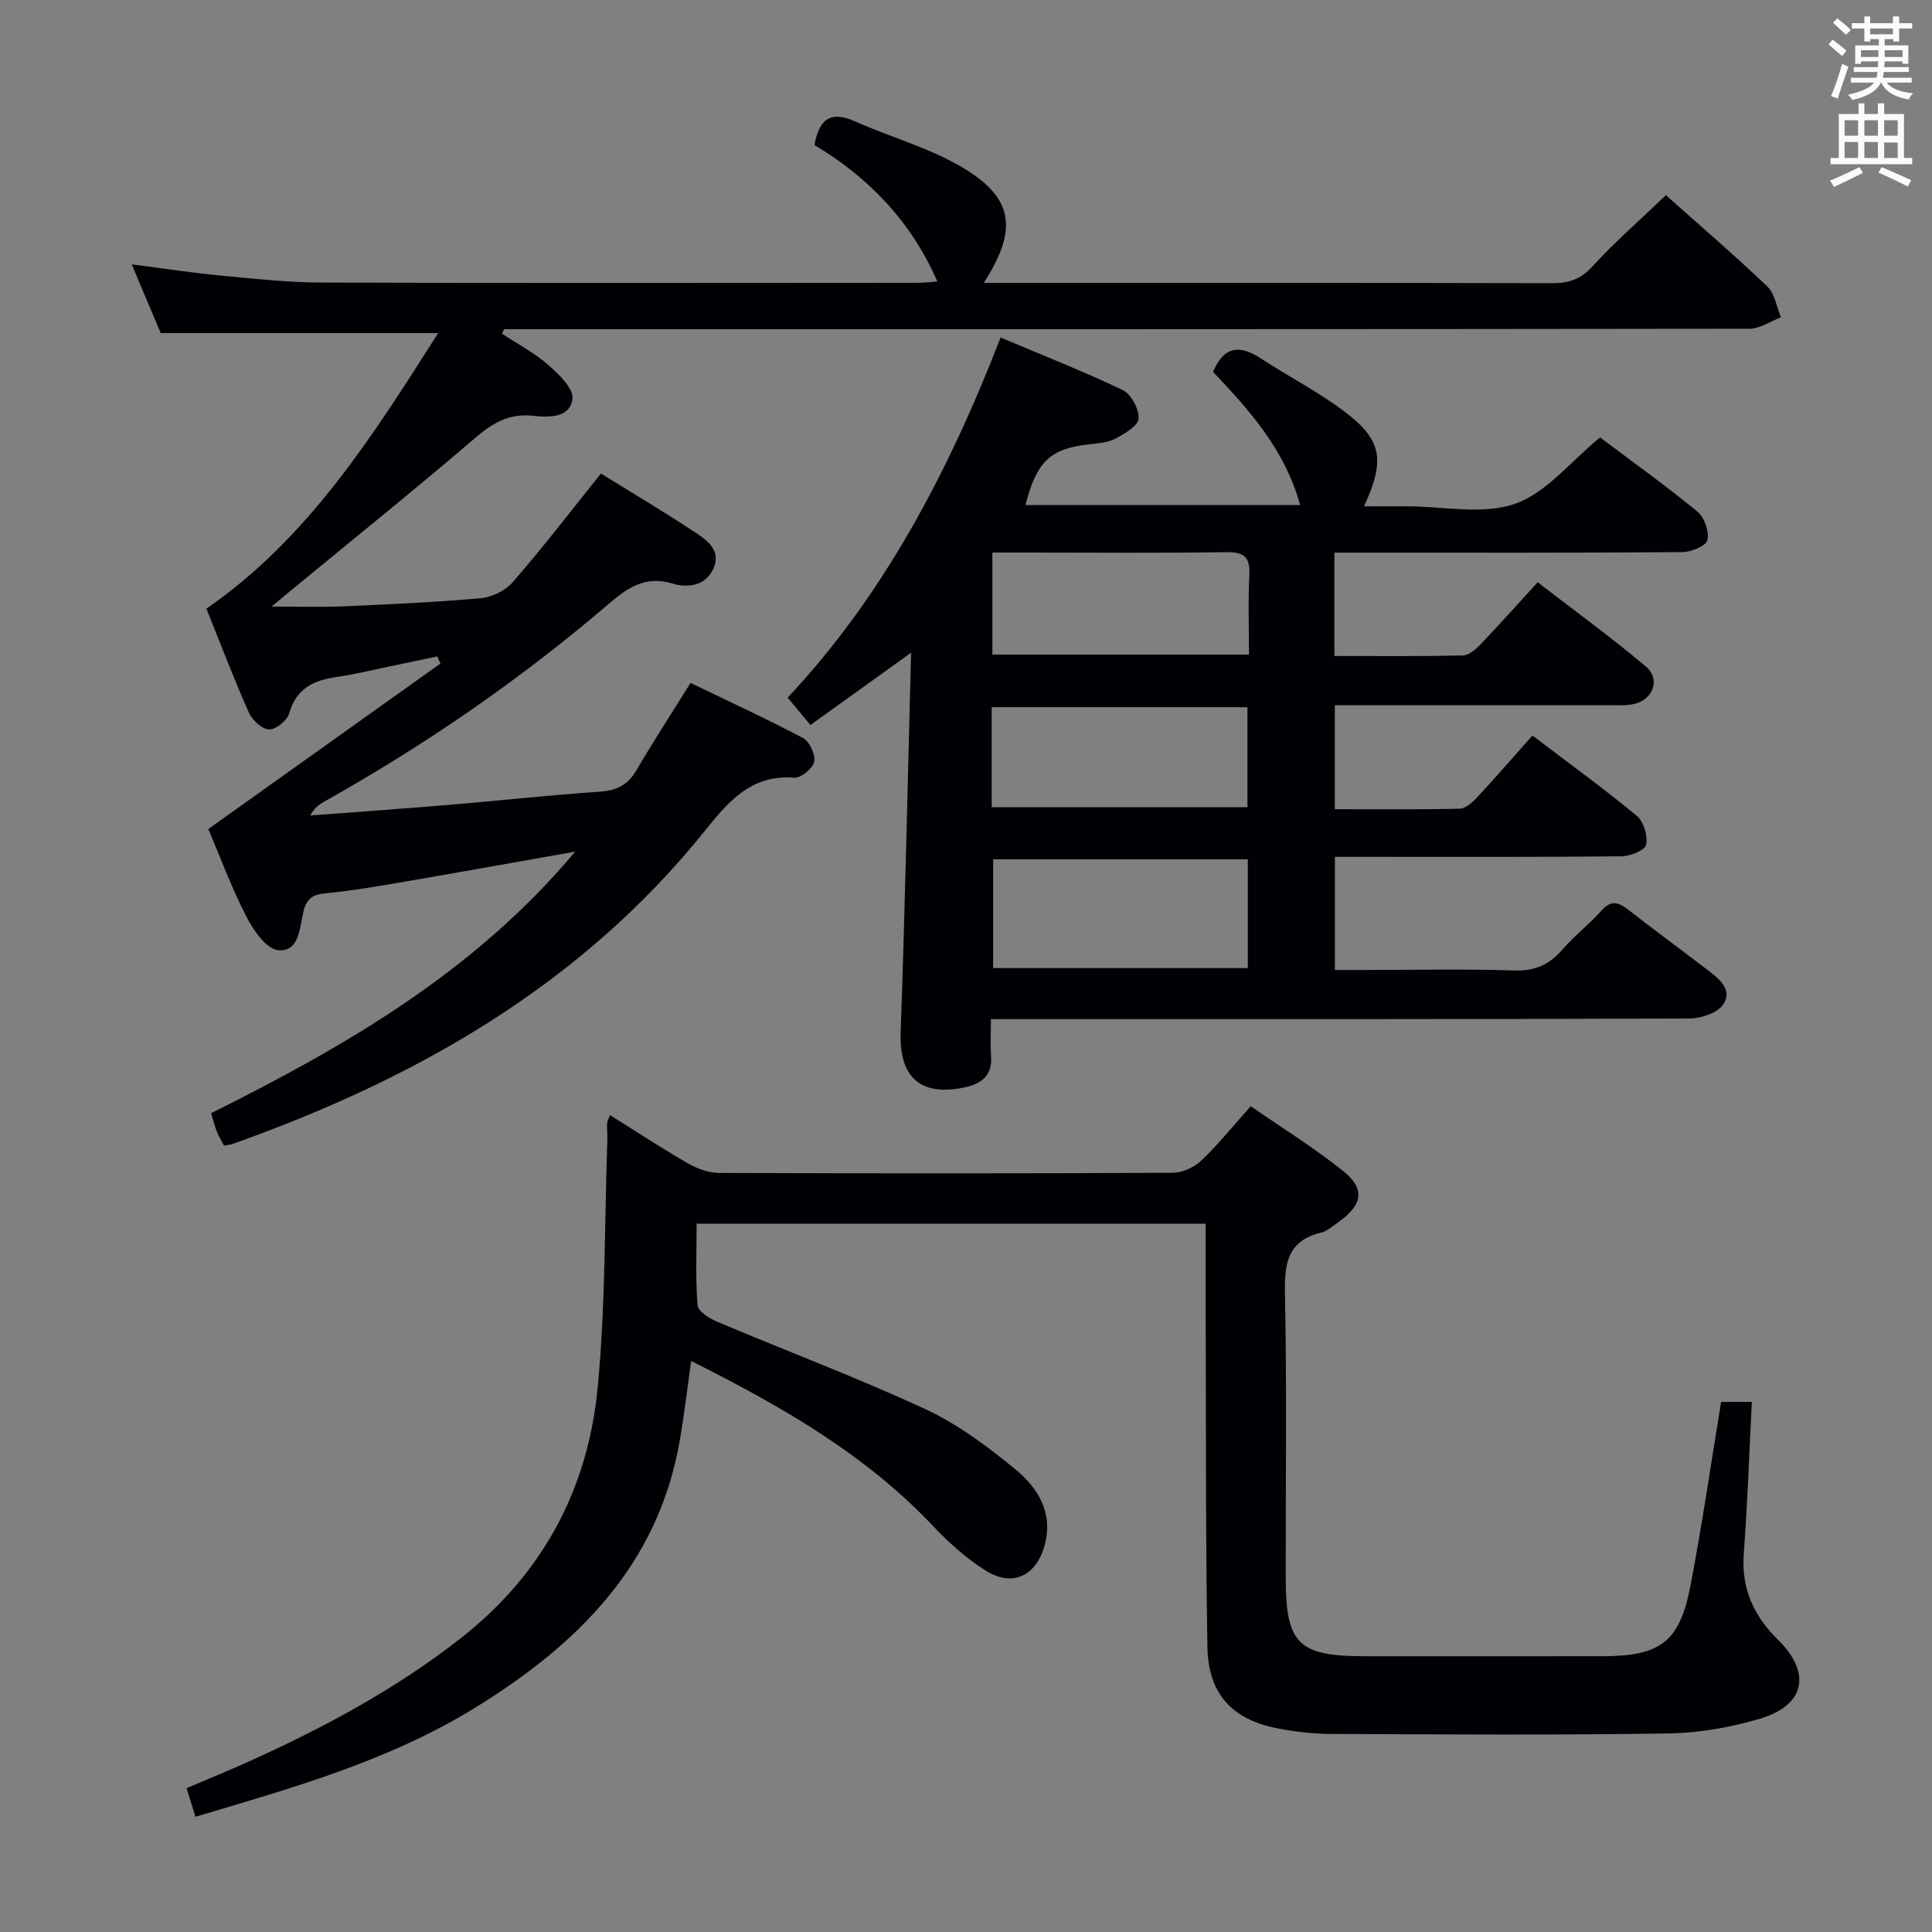 <svg enable-background="new 0 0 400 400" viewBox="0 0 400 400" xmlns="http://www.w3.org/2000/svg"><rect x="0" y="0" width="400" height="400" fill="#808080" stroke="none"/><g fill="#010105"><path d="m188.63 135.14c-7.77 5.58-14.09 10.12-20.84 14.96-1.66-1.99-3.02-3.62-4.72-5.66 19.87-21.16 33.24-46.6 44.1-74.56 8.68 3.67 17.13 6.97 25.28 10.88 1.75.84 3.42 3.98 3.28 5.92-.11 1.52-2.92 3.13-4.83 4.15-1.55.82-3.52.95-5.33 1.15-8.09.88-10.93 3.49-13.26 12.59h56.86c-3.09-11.39-10.47-19.64-18.02-27.57 2.18-5.24 5.4-5.71 9.76-2.87 5.83 3.81 12.1 7.01 17.62 11.21 7.62 5.8 8.27 9.93 3.88 19.49h7.42 1.5c7.5 0 15.63 1.81 22.32-.52 6.53-2.28 11.57-8.8 17.63-13.75 6.43 4.84 13.47 9.88 20.15 15.36 1.45 1.19 2.45 4.11 2.07 5.91-.24 1.17-3.34 2.47-5.16 2.48-22 .17-44 .11-66 .11-1.96 0-3.92 0-6.07 0v21.39c9.02 0 17.8.09 26.58-.1 1.24-.03 2.67-1.24 3.64-2.26 3.91-4.09 7.68-8.32 11.87-12.9 8.05 6.21 15.42 11.56 22.35 17.4 3.17 2.67 1.58 6.98-2.54 7.83-1.61.33-3.31.22-4.98.22-18.83 0-37.64 0-56.83 0v21.54c8.6 0 17.22.1 25.84-.11 1.24-.03 2.65-1.3 3.62-2.34 3.85-4.14 7.55-8.42 11.45-12.81 8.02 6.1 15.01 11.15 21.62 16.65 1.43 1.18 2.31 4.15 1.92 5.97-.24 1.14-3.31 2.37-5.12 2.39-17.83.18-35.66.11-53.5.11-1.81 0-3.63 0-5.81 0v23.42h7.07c10 0 20.01-.23 30 .11 4.26.14 7.25-1.14 9.97-4.27 2.5-2.89 5.59-5.26 8.13-8.11 1.92-2.15 3.42-1.87 5.47-.27 5.37 4.2 10.88 8.22 16.29 12.37 2.4 1.84 5.51 4.1 3.51 7.25-1.14 1.8-4.62 2.96-7.05 2.97-46 .17-92 .13-138 .13-1.97 0-3.95 0-6.61 0 0 2.79-.15 5.24.03 7.66.3 4.04-2.04 5.75-5.47 6.47-9.25 1.95-13.57-2.16-13.25-11.45.91-25.73 1.45-51.49 2.16-78.54zm69.72 42.77c-18 0-35.46 0-52.73 0v22.52h52.73c0-7.64 0-14.9 0-22.52zm-53.03-10.79h52.95c0-7.23 0-13.99 0-20.7-17.82 0-35.32 0-52.95 0zm.14-31.6h53.13c0-5.53-.21-10.97.07-16.39.2-3.72-1-4.87-4.76-4.81-13.63.21-27.26.08-40.88.08-2.44 0-4.89 0-7.56 0z"/><path d="m124.41 98.04c6.41 3.97 12.85 7.78 19.08 11.9 2.54 1.68 5.83 3.69 4.32 7.52-1.47 3.76-5.31 4.36-8.49 3.38-5.67-1.73-9.32.79-13.28 4.18-18.25 15.63-37.96 29.2-58.92 40.95-1.09.61-2.09 1.39-2.89 2.87 9.68-.74 19.36-1.42 29.03-2.23 10.26-.86 20.51-2 30.78-2.69 3.5-.23 5.88-1.29 7.68-4.37 3.43-5.88 7.16-11.59 11.25-18.15 7.67 3.7 15.59 7.33 23.28 11.4 1.36.72 2.62 3.45 2.32 4.92-.28 1.38-2.77 3.4-4.15 3.29-8.95-.7-13.7 5.05-18.54 11.07-25.7 31.94-59.77 51.28-97.72 64.76-.46.16-.97.2-1.77.36-.49-.93-1.08-1.88-1.49-2.91-.43-1.07-.7-2.2-1.2-3.81 27.72-13.83 54.42-29.15 75.39-54.16-12.35 2.18-23.64 4.22-34.95 6.16-5.56.95-11.12 1.93-16.73 2.47-2.8.27-3.98 1.15-4.63 3.96-.74 3.2-.86 8.26-5.21 7.81-2.45-.25-5.13-4.15-6.58-6.98-3.09-6.02-5.44-12.41-7.86-18.1 16.24-11.58 32.15-22.92 48.06-34.26-.22-.49-.44-.98-.66-1.47-3.38.71-6.77 1.43-10.15 2.13-3.58.74-7.13 1.62-10.74 2.13-4.75.68-8.31 2.39-9.77 7.54-.42 1.47-2.77 3.38-4.16 3.32-1.48-.06-3.49-1.94-4.19-3.51-3.1-6.96-5.8-14.09-8.79-21.5 21.17-14.63 34.41-35.74 47.99-57.06-19.33 0-38.12 0-57.45 0-1.71-4.06-3.69-8.75-6-14.23 6.68.86 12.52 1.76 18.39 2.32 6.94.66 13.91 1.43 20.87 1.45 41.16.14 82.32.07 123.47.05 1.43 0 2.87-.19 4.07-.27-5.43-12.46-14.31-21.61-25.44-28.25 1.01-5.62 3.53-7.08 8.42-4.89 7.11 3.18 14.79 5.28 21.5 9.12 11.26 6.43 12.44 12.94 5.12 24.31h5.74c37.33 0 74.65-.03 111.98.06 3.39.01 5.83-.78 8.25-3.42 4.72-5.14 10-9.75 15.27-14.8 6.75 6.02 14.05 12.29 21 18.91 1.55 1.48 1.91 4.21 2.82 6.37-2.17.82-4.33 2.36-6.5 2.37-84.15.12-168.3.1-252.45.1-1.8 0-3.6 0-5.4 0-.15.31-.3.62-.45.93 3.2 2.1 6.65 3.91 9.51 6.41 2.21 1.93 5.35 4.92 5.09 7.07-.49 3.99-4.92 3.87-8.21 3.51-4.88-.53-8.29 1.47-11.9 4.56-12.51 10.71-25.35 21.04-38.06 31.51-1.07.88-2.14 1.78-4.13 3.43 5.65 0 10.07.16 14.47-.03 9.63-.42 19.27-.84 28.86-1.7 2.31-.21 5.08-1.57 6.59-3.31 6.22-7.15 12-14.68 18.26-22.5z"/><path d="m126.28 230.86c5.5 3.44 10.74 6.89 16.16 10.01 1.91 1.1 4.27 1.96 6.43 1.97 31.32.12 62.65.13 93.97-.03 2-.01 4.43-1.15 5.91-2.56 3.48-3.31 6.51-7.09 10.2-11.22 6.47 4.49 13.11 8.58 19.15 13.43 4.58 3.68 4.01 6.96-.84 10.44-1.21.87-2.44 1.98-3.82 2.32-6.98 1.73-7.53 6.52-7.4 12.74.39 19.49.13 38.99.15 58.48.01 14 2.52 16.47 16.64 16.47 16.33 0 32.66.02 48.99-.01 11.98-.02 15.93-2.93 18.18-14.63 2.41-12.53 4.22-25.17 6.34-38.02h6.36c-.54 10.56-.9 20.99-1.67 31.4-.54 7.23 2.04 12.89 7.09 17.85 6.96 6.83 5.63 13.54-3.67 16.32-6.13 1.83-12.68 2.97-19.06 3.07-23.32.36-46.65.2-69.98.1-3.64-.02-7.32-.46-10.89-1.15-9.39-1.8-14.37-7.13-14.54-16.83-.38-23.15-.28-46.31-.36-69.47-.02-5.96 0-11.93 0-18.19-35.27 0-69.99 0-105.39 0 0 5.7-.25 11.32.19 16.89.1 1.26 2.45 2.73 4.06 3.41 14.37 6.07 28.99 11.56 43.13 18.11 6.69 3.1 12.83 7.7 18.57 12.41 4.68 3.84 7.95 9 6.1 15.77-1.72 6.28-6.58 8.73-12.12 5.28-4.04-2.51-7.71-5.82-10.99-9.29-14.09-14.9-31.48-24.83-50.07-34.15-.83 5.84-1.45 11.23-2.38 16.58-4.49 25.73-21.19 42.16-42.29 55.17-17.88 11.03-37.87 16.64-57.96 22.61-.62-1.99-1.15-3.71-1.84-5.92 4.37-1.86 8.64-3.6 12.83-5.49 15.48-6.99 30.35-14.93 43.84-25.48 17.01-13.3 26.39-30.83 28.43-51.85 1.65-17 1.42-34.18 2.01-51.29.04-1.16-.08-2.33-.04-3.49-.01-.4.26-.83.58-1.76z"/></g><path d="m378.6 9.2.8-1c.9.7 1.9 1.4 2.9 2.3l-.9 1.1c-1.1-.9-2-1.7-2.8-2.4zm.5 10.7c.9-2.1 1.6-4.3 2.3-6.7.4.2.8.4 1.3.6-.7 2.1-1.5 4.3-2.2 6.6zm.4-15.2.9-.9c1 .8 2 1.6 2.8 2.4l-1 1c-1-.9-1.9-1.8-2.7-2.5zm12.5-1.3h1.2v1.4h2.7v1.1h-2.7v2.7h-1.2v-.5h-1.8v1.3h4.9v3.8h-1.2v-.5h-3.7c0 .4-.1.9-.1 1.2h5.1v1h-5.2c0 .5-.1.9-.2 1.2h6v1h-5.2c1.1 1.3 2.9 2 5.5 2.2-.4.4-.7.8-.9 1.3-2.9-.5-4.8-1.6-5.7-3.5h-.1c-.8 1.7-2.7 2.9-5.9 3.6-.2-.4-.6-.8-.9-1.1 2.8-.6 4.6-1.4 5.4-2.5h-4.8v-1h5.3c.1-.3.2-.7.2-1.2h-4.9v-1h5c0-.4 0-.8.1-1.2h-3.6v.5h-1.2v-3.8h4.9v-1.3h-1.8v.5h-1.2v-2.7h-2.6v-1.1h2.6v-1.4h1.2v1.4h4.7v-1.4zm-6.7 8.4h3.6c0-.4 0-.9 0-1.4h-3.6zm1.9-4.7h4.7v-1.2h-4.7zm6.7 3.3h-3.7v1.4h3.7z" fill="#fafbfa"/><path d="m384.7 21.4h1.3v2.2h2.8v-2.2h1.3v2.2h4.1v9.1h1.7v1.3h-16.9v-1.3h1.7v-9.1h4.1v-2.2zm.3 13.2.7 1.2c-1.8.9-3.8 1.9-6 2.9-.2-.4-.5-.8-.8-1.3 2.4-1 4.4-2 6.1-2.8zm-3.1-6.5h2.8v-3.2h-2.8zm0 4.6h2.8v-3.3h-2.8zm4.1-4.6h2.8v-3.2h-2.8zm0 4.6h2.8v-3.3h-2.8zm3.6 1.9c2.1.9 4.1 1.8 6.1 2.7l-.7 1.3c-2.2-1.1-4.2-2-6.1-2.9zm3.3-9.7h-2.8v3.2h2.8zm-2.8 7.8h2.8v-3.2h-2.8z" fill="#fafbfa"/></svg>